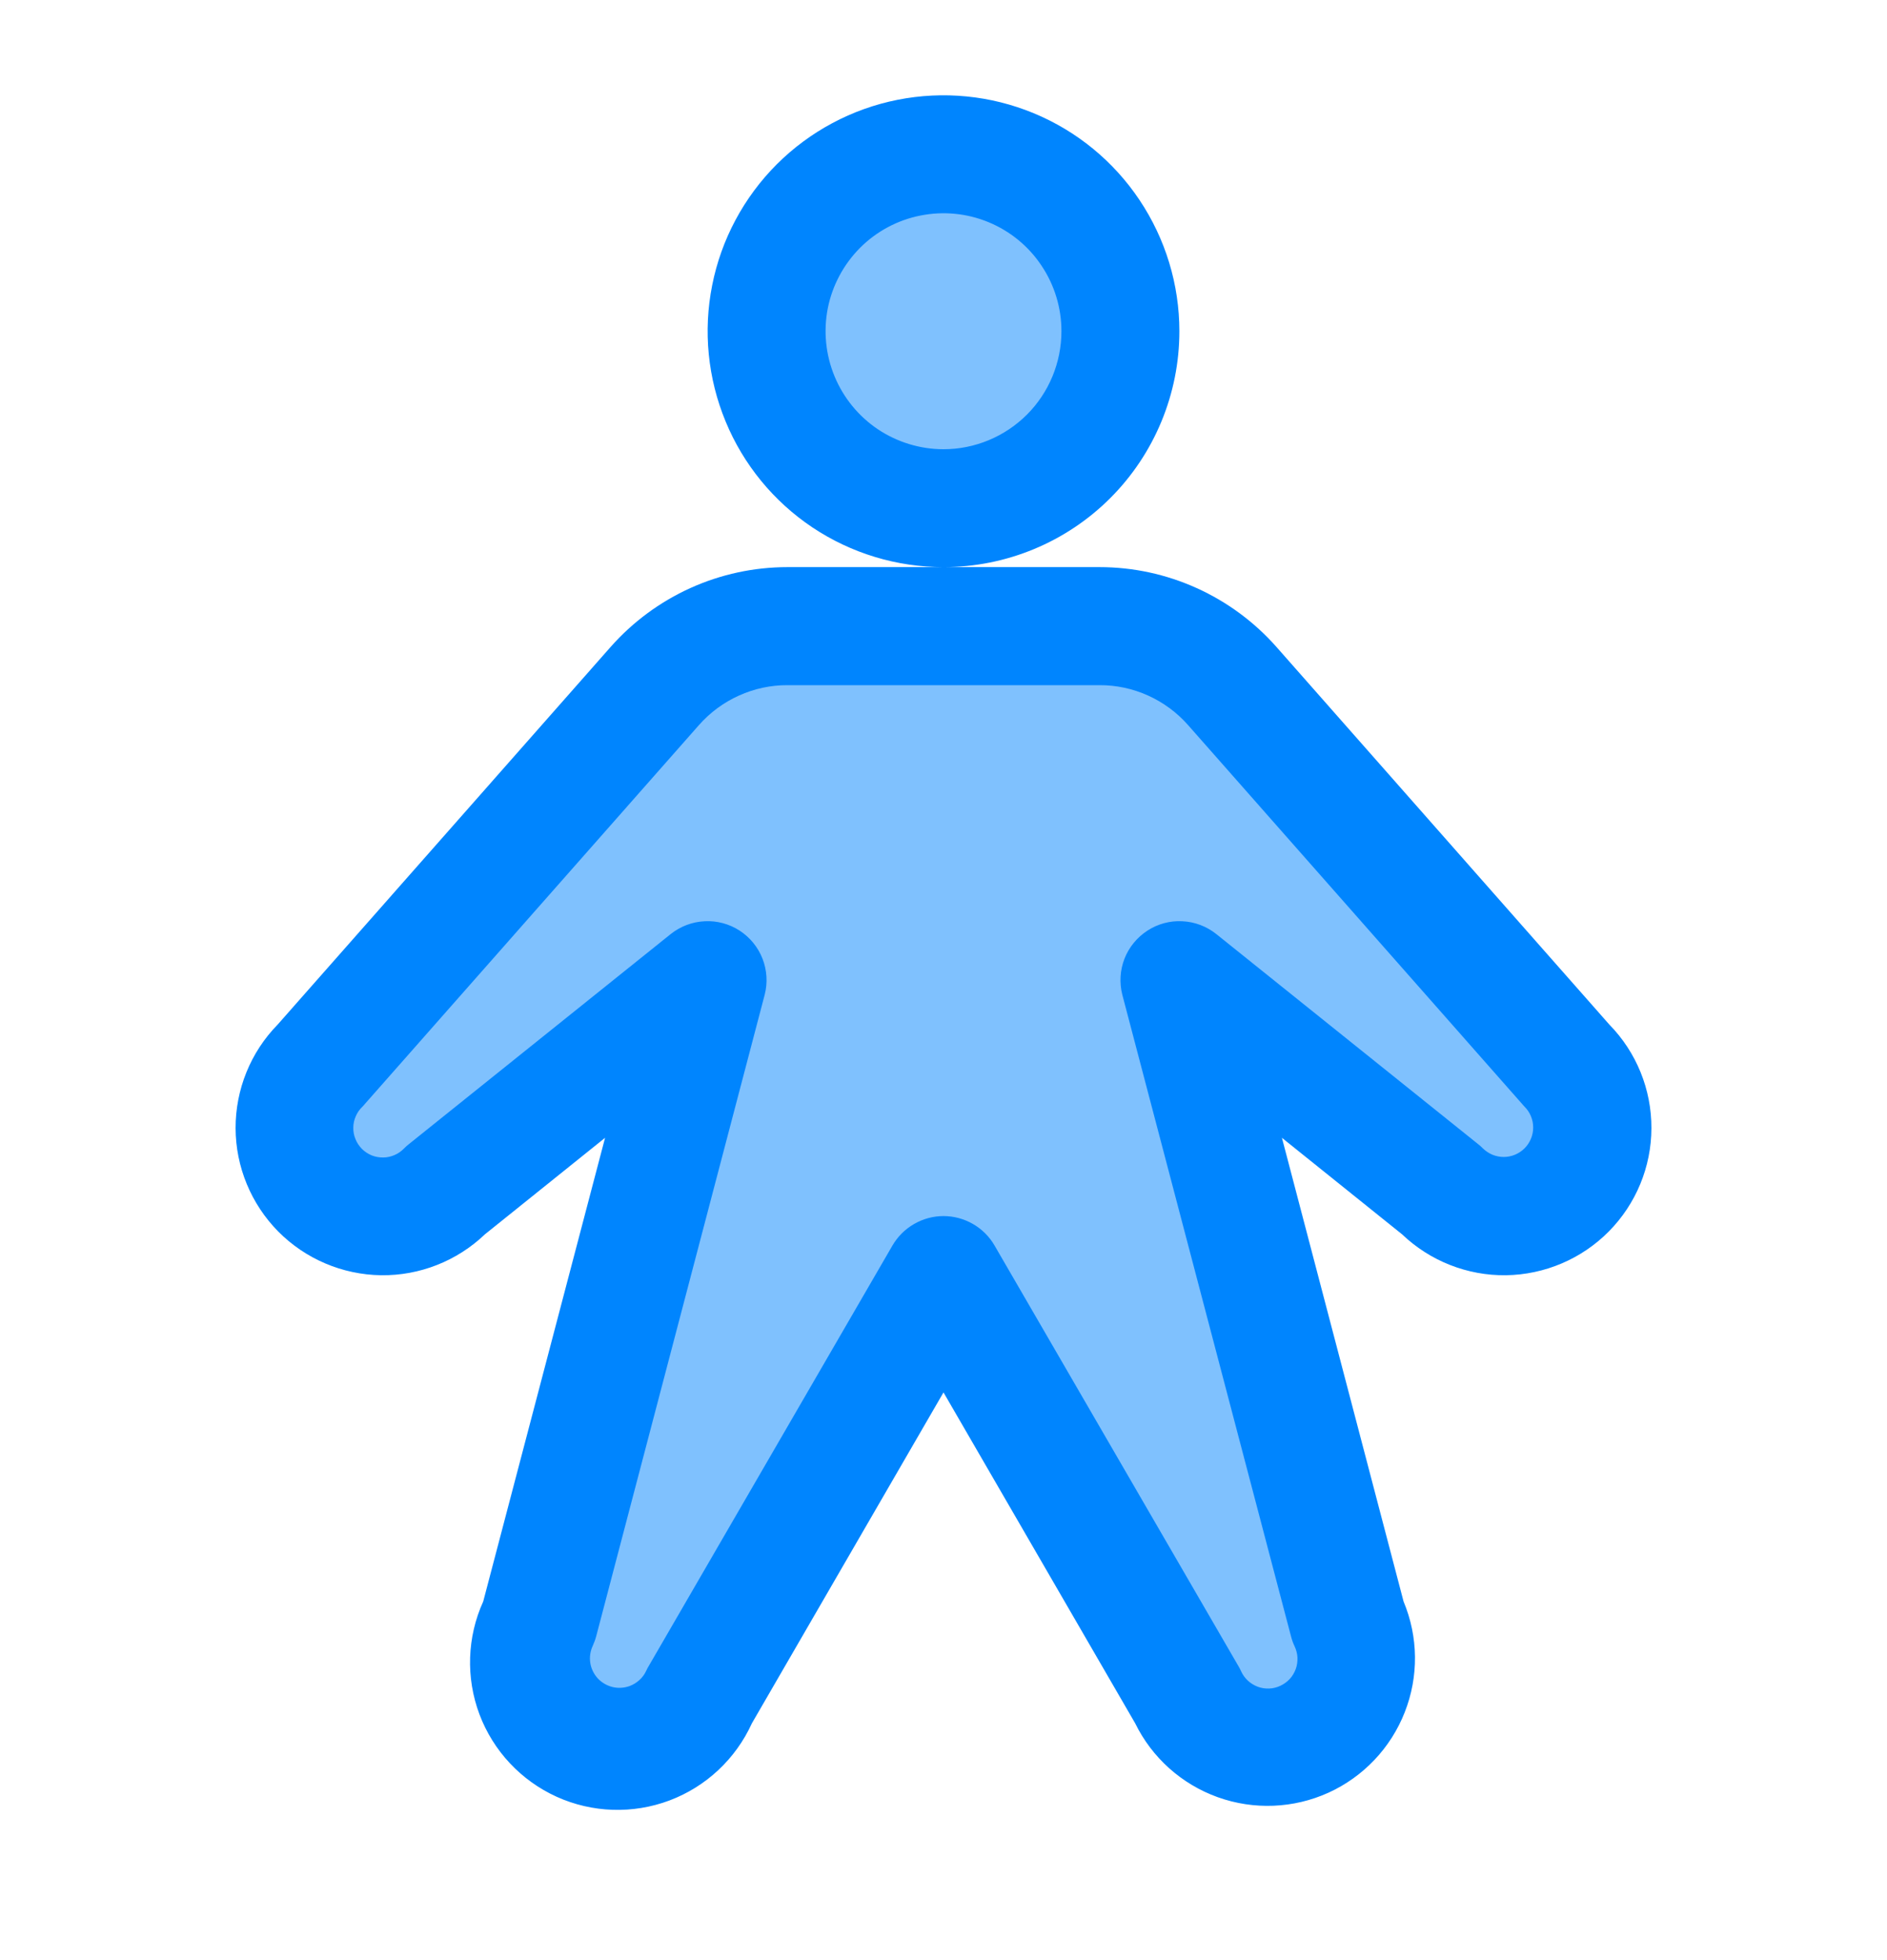 <svg width="26" height="27" viewBox="0 0 26 27" fill="none" xmlns="http://www.w3.org/2000/svg">
<g id="ph:person-duotone">
<g id="Group">
<path id="Vector" opacity="0.5" d="M10.563 4.562C10.563 4.08 10.706 3.609 10.973 3.208C11.241 2.807 11.622 2.495 12.067 2.311C12.513 2.126 13.003 2.078 13.476 2.172C13.948 2.266 14.383 2.498 14.724 2.839C15.065 3.18 15.297 3.614 15.391 4.087C15.485 4.56 15.437 5.05 15.252 5.495C15.068 5.941 14.755 6.321 14.354 6.589C13.954 6.857 13.482 7 13 7C12.354 7 11.734 6.743 11.277 6.286C10.819 5.829 10.563 5.209 10.563 4.562ZM21.581 14.669L16.978 9.451C16.75 9.191 16.468 8.983 16.153 8.841C15.838 8.699 15.496 8.625 15.15 8.625H10.85C10.504 8.625 10.162 8.699 9.847 8.841C9.532 8.983 9.251 9.191 9.022 9.451L4.419 14.669C4.19 14.898 4.062 15.209 4.062 15.532C4.062 15.856 4.19 16.167 4.419 16.395C4.648 16.625 4.959 16.753 5.282 16.753C5.606 16.753 5.917 16.625 6.146 16.395L9.75 13.5L7.427 22.329C7.296 22.621 7.285 22.953 7.397 23.253C7.509 23.553 7.734 23.797 8.024 23.933C8.315 24.068 8.646 24.084 8.948 23.976C9.25 23.869 9.497 23.647 9.636 23.359L13 17.562L16.364 23.359C16.503 23.647 16.751 23.869 17.052 23.976C17.354 24.084 17.686 24.068 17.976 23.933C18.266 23.797 18.491 23.553 18.603 23.253C18.715 22.953 18.704 22.621 18.573 22.329L16.25 13.5L19.857 16.393C19.97 16.507 20.105 16.597 20.253 16.658C20.401 16.72 20.56 16.751 20.72 16.751C20.88 16.751 21.039 16.72 21.187 16.658C21.335 16.597 21.47 16.507 21.583 16.393C21.697 16.28 21.787 16.146 21.848 15.997C21.909 15.849 21.941 15.691 21.941 15.53C21.941 15.37 21.909 15.211 21.848 15.063C21.787 14.915 21.697 14.78 21.583 14.667L21.581 14.669Z" fill="#0085FE"/>
<path id="Vector_2" d="M16.25 4.562C16.25 3.92 16.059 3.291 15.702 2.757C15.345 2.222 14.838 1.806 14.244 1.56C13.65 1.314 12.996 1.25 12.366 1.375C11.736 1.5 11.157 1.81 10.702 2.264C10.248 2.719 9.938 3.298 9.813 3.928C9.687 4.559 9.752 5.212 9.998 5.806C10.243 6.4 10.66 6.908 11.194 7.265C11.729 7.622 12.357 7.812 13 7.812C13.862 7.812 14.689 7.47 15.298 6.861C15.908 6.251 16.25 5.424 16.25 4.562ZM13 6.188C12.679 6.188 12.365 6.092 12.097 5.914C11.83 5.735 11.622 5.481 11.499 5.184C11.376 4.887 11.344 4.561 11.406 4.245C11.469 3.93 11.624 3.641 11.851 3.413C12.078 3.186 12.368 3.031 12.683 2.969C12.998 2.906 13.325 2.938 13.622 3.061C13.919 3.184 14.173 3.392 14.351 3.66C14.53 3.927 14.625 4.241 14.625 4.562C14.625 4.993 14.454 5.407 14.149 5.712C13.844 6.016 13.431 6.188 13 6.188ZM22.175 14.114L17.588 8.912C17.283 8.567 16.908 8.29 16.487 8.1C16.067 7.91 15.611 7.812 15.15 7.812H10.85C10.389 7.812 9.933 7.91 9.513 8.1C9.093 8.29 8.718 8.567 8.413 8.912L3.825 14.114C3.452 14.495 3.245 15.008 3.246 15.541C3.248 16.073 3.459 16.584 3.833 16.963C4.208 17.342 4.717 17.558 5.25 17.566C5.783 17.573 6.297 17.37 6.682 17.002L8.337 15.673L6.658 22.06C6.435 22.551 6.417 23.11 6.606 23.614C6.796 24.119 7.179 24.527 7.67 24.75C8.161 24.972 8.72 24.99 9.224 24.801C9.729 24.611 10.137 24.228 10.36 23.738L13 19.18L15.641 23.738C15.873 24.212 16.281 24.577 16.779 24.756C17.276 24.934 17.823 24.912 18.304 24.694C18.785 24.475 19.162 24.078 19.355 23.586C19.549 23.095 19.543 22.547 19.339 22.06L17.663 15.673L19.318 17.002C19.703 17.37 20.218 17.573 20.75 17.566C21.283 17.558 21.792 17.342 22.167 16.963C22.542 16.584 22.753 16.073 22.754 15.541C22.756 15.008 22.548 14.495 22.175 14.114ZM21.006 15.818C20.969 15.855 20.924 15.885 20.874 15.906C20.825 15.926 20.772 15.937 20.719 15.937C20.666 15.937 20.613 15.926 20.563 15.906C20.514 15.885 20.469 15.855 20.431 15.818C20.41 15.797 20.389 15.777 20.365 15.759L16.758 12.866C16.625 12.76 16.462 12.698 16.291 12.69C16.121 12.681 15.953 12.726 15.81 12.819C15.667 12.912 15.556 13.047 15.494 13.205C15.432 13.364 15.422 13.538 15.464 13.703L17.788 22.539C17.8 22.586 17.816 22.632 17.837 22.676C17.86 22.725 17.874 22.777 17.877 22.831C17.879 22.885 17.872 22.939 17.854 22.989C17.835 23.04 17.808 23.087 17.771 23.127C17.735 23.166 17.691 23.198 17.642 23.221C17.594 23.244 17.541 23.257 17.487 23.259C17.433 23.261 17.38 23.253 17.329 23.234C17.279 23.215 17.232 23.186 17.193 23.15C17.154 23.113 17.122 23.069 17.1 23.02C17.09 22.997 17.079 22.976 17.067 22.956L13.703 17.156C13.632 17.033 13.529 16.931 13.406 16.86C13.282 16.789 13.143 16.751 13 16.751C12.858 16.751 12.718 16.789 12.595 16.86C12.471 16.931 12.369 17.033 12.297 17.156L8.938 22.95C8.925 22.971 8.914 22.992 8.904 23.014C8.882 23.063 8.85 23.106 8.81 23.142C8.771 23.178 8.725 23.206 8.675 23.225C8.599 23.252 8.517 23.257 8.439 23.238C8.361 23.219 8.29 23.177 8.235 23.118C8.181 23.058 8.145 22.984 8.133 22.905C8.121 22.825 8.133 22.744 8.167 22.671C8.187 22.627 8.204 22.581 8.216 22.534L10.536 13.703C10.579 13.538 10.568 13.364 10.506 13.205C10.444 13.047 10.334 12.912 10.191 12.819C10.047 12.726 9.879 12.681 9.709 12.69C9.539 12.698 9.375 12.76 9.242 12.866L5.635 15.759C5.611 15.777 5.59 15.797 5.569 15.818C5.531 15.857 5.487 15.889 5.437 15.91C5.387 15.932 5.334 15.944 5.28 15.944C5.225 15.945 5.172 15.935 5.121 15.915C5.071 15.894 5.025 15.864 4.987 15.826C4.949 15.787 4.918 15.742 4.898 15.691C4.877 15.641 4.867 15.588 4.868 15.533C4.868 15.479 4.88 15.425 4.902 15.376C4.923 15.326 4.955 15.281 4.994 15.244C5.006 15.232 5.017 15.22 5.028 15.206L9.631 9.987C9.784 9.814 9.971 9.676 10.182 9.581C10.392 9.486 10.62 9.437 10.85 9.438H15.15C15.381 9.437 15.609 9.486 15.819 9.581C16.029 9.676 16.216 9.814 16.369 9.987L20.972 15.206C20.983 15.22 20.994 15.232 21.006 15.244C21.082 15.32 21.125 15.423 21.125 15.531C21.125 15.638 21.082 15.742 21.006 15.818Z" fill="#0085FE"/>
</g>
</g>
</svg>
